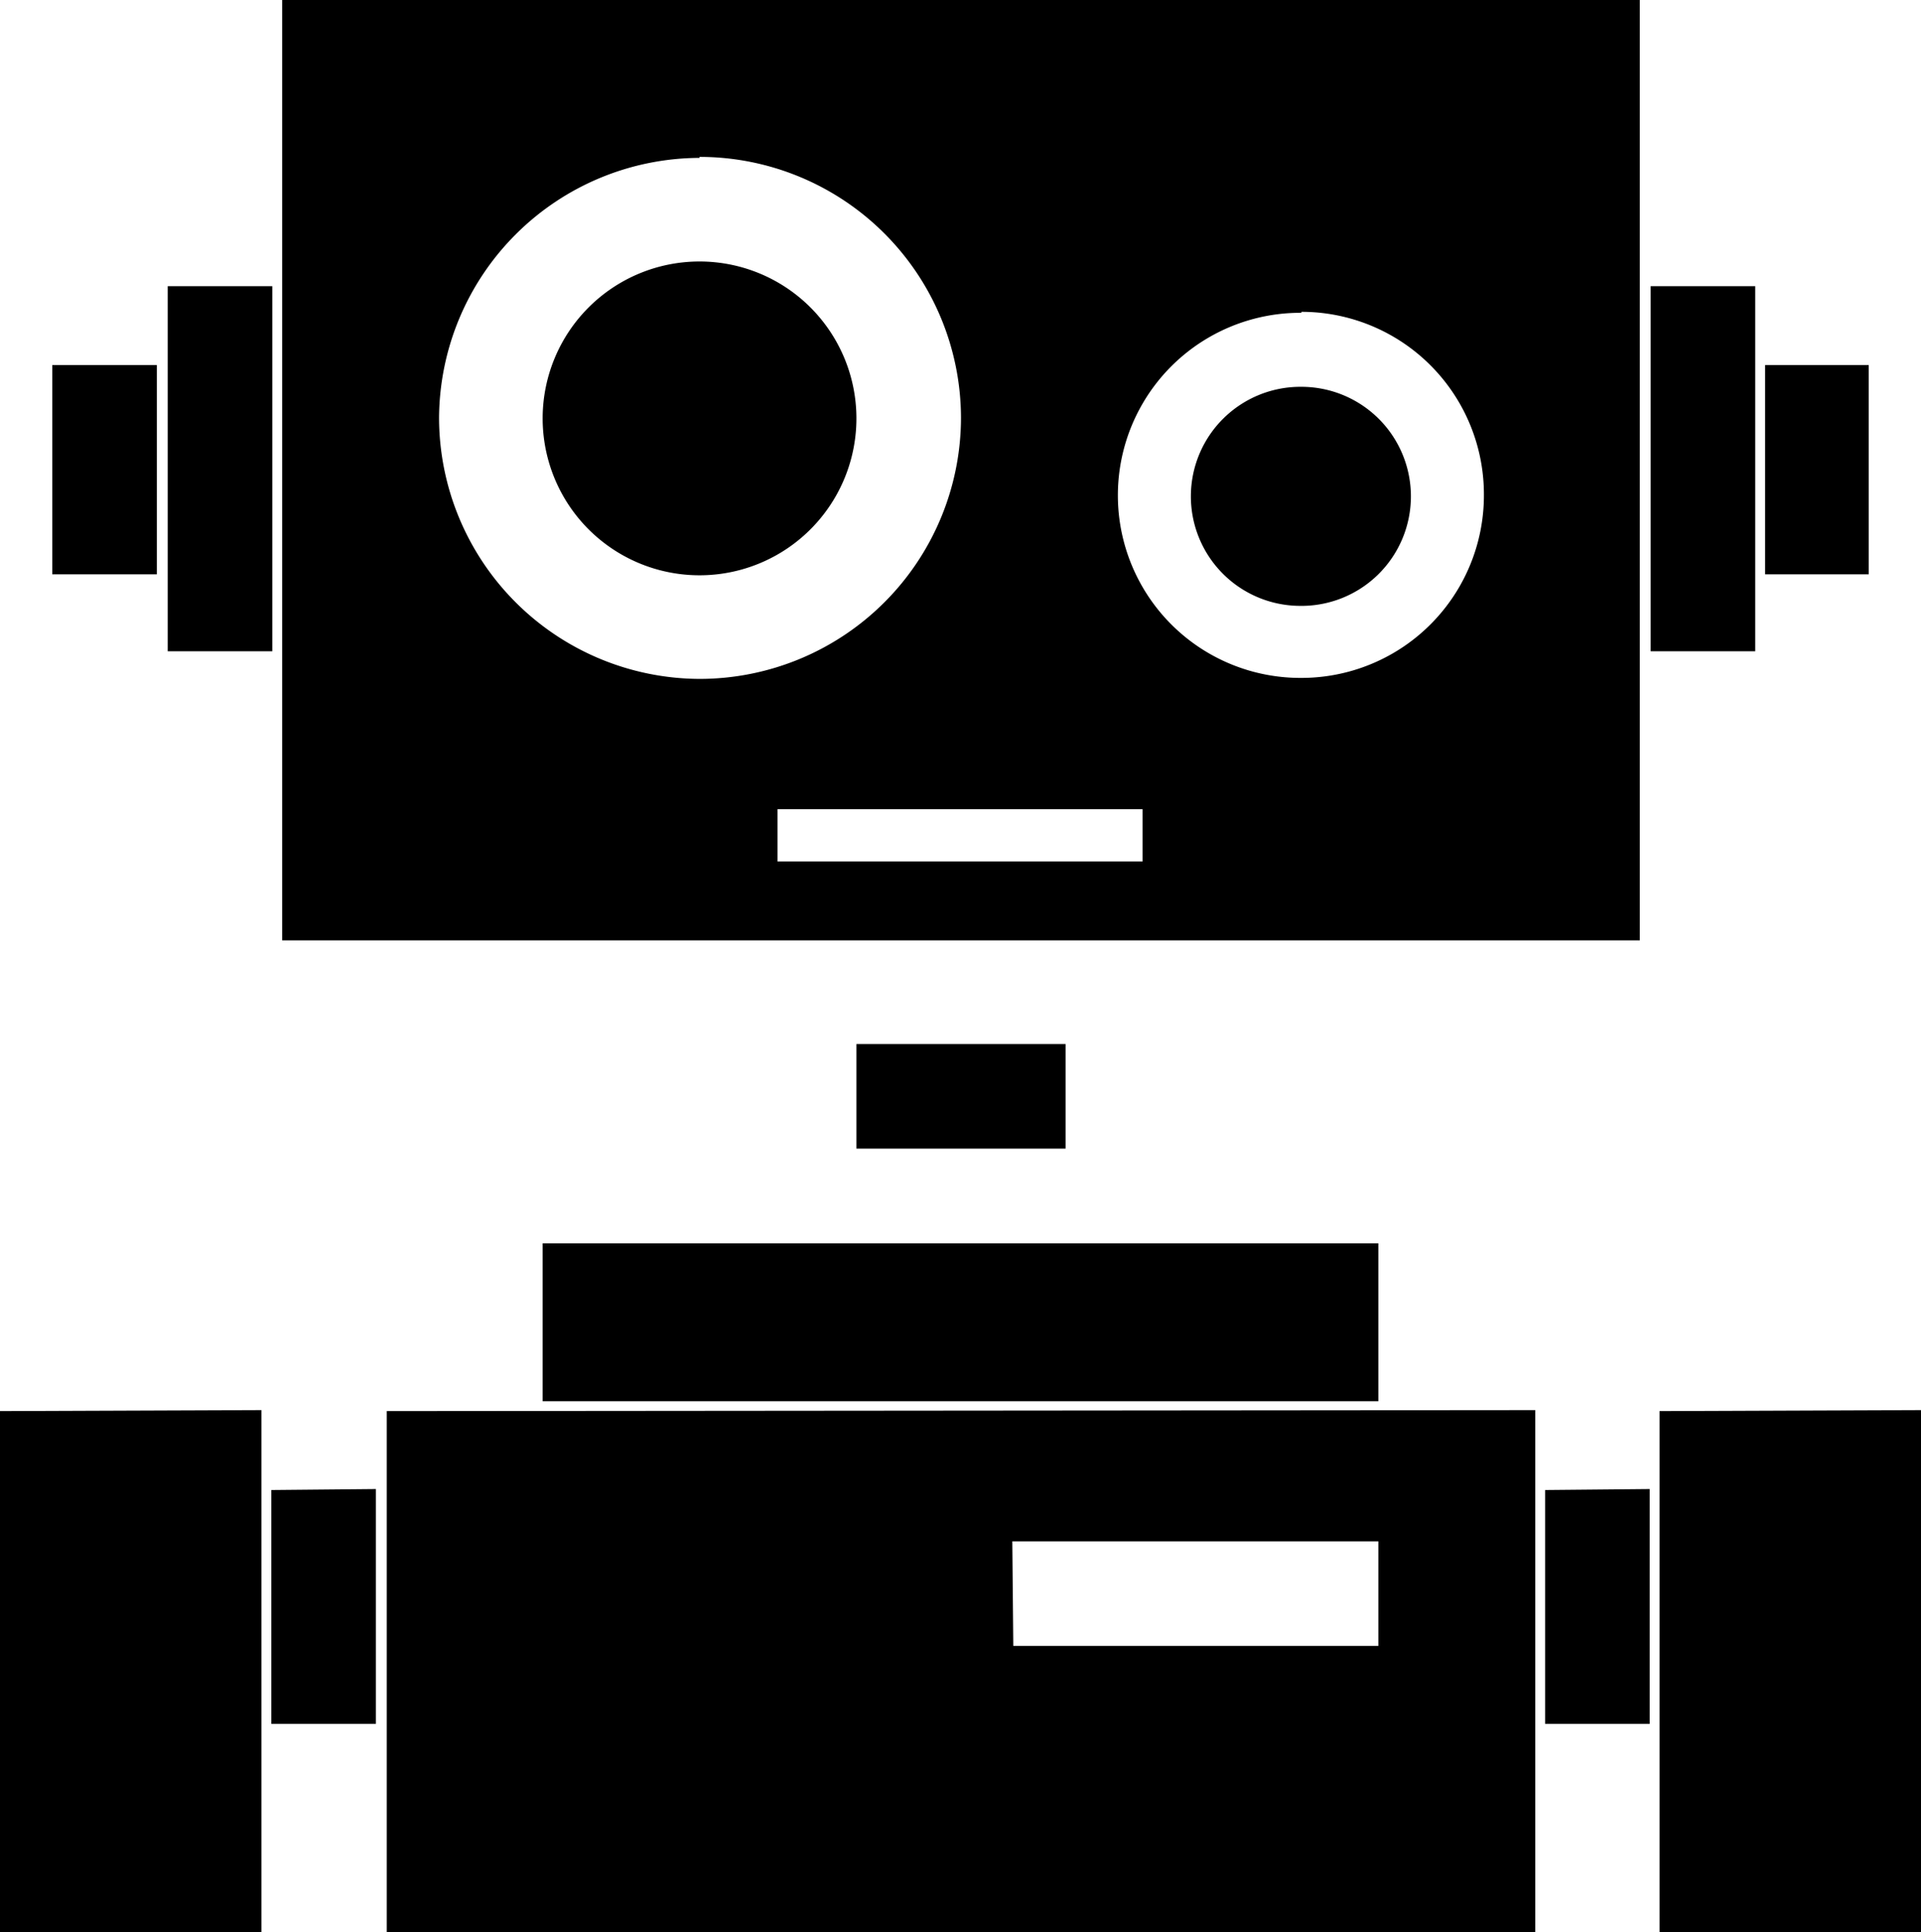 <svg viewBox="0 0 194.7 195.8"><path d="M28.6 0v95.3h137.6V0zm42.3 15.9a26.5 26.5 0 0126.5 26.4 26.5 26.5 0 01-26.5 26.5 26.5 26.5 0 01-26.4-26.5A26.5 26.5 0 0170.9 16zm0 10.6A15.9 15.9 0 0055 42.3a15.9 15.9 0 0016 16 15.9 15.9 0 0015.8-16 15.9 15.9 0 00-15.9-15.8zM17 29v37h10.6v-37zm150.3 0v37h10.6v-37zm-35.4 2.6a18.5 18.5 0 0118.5 18.6 18.5 18.5 0 01-18.5 18.5 18.5 18.5 0 01-18.6-18.5 18.5 18.5 0 0118.6-18.5zM5.3 37v21.2h10.6V37zm173.6 0v21.2h10.5V37zm-47.1 2.2a11.1 11.1 0 00-11.1 11 11.1 11.1 0 0011 11.2A11.1 11.1 0 00143 50.3a11.1 11.1 0 00-11.1-11.1zM78.8 82h37v5.3h-37zm8 23.8v10.6H108v-10.6H94.7zM55 126v16h84.7v-16zM0 143v52.9h26.5v-53zm39.2 0v52.9h116.4v-53zm129 0v52.9h26.5v-53zm-140.7 8v23.7h10.6v-23.8zm129.1 0v23.7h10.6v-23.8zm-54 5.2h37.1v10.6h-37z"/></svg>